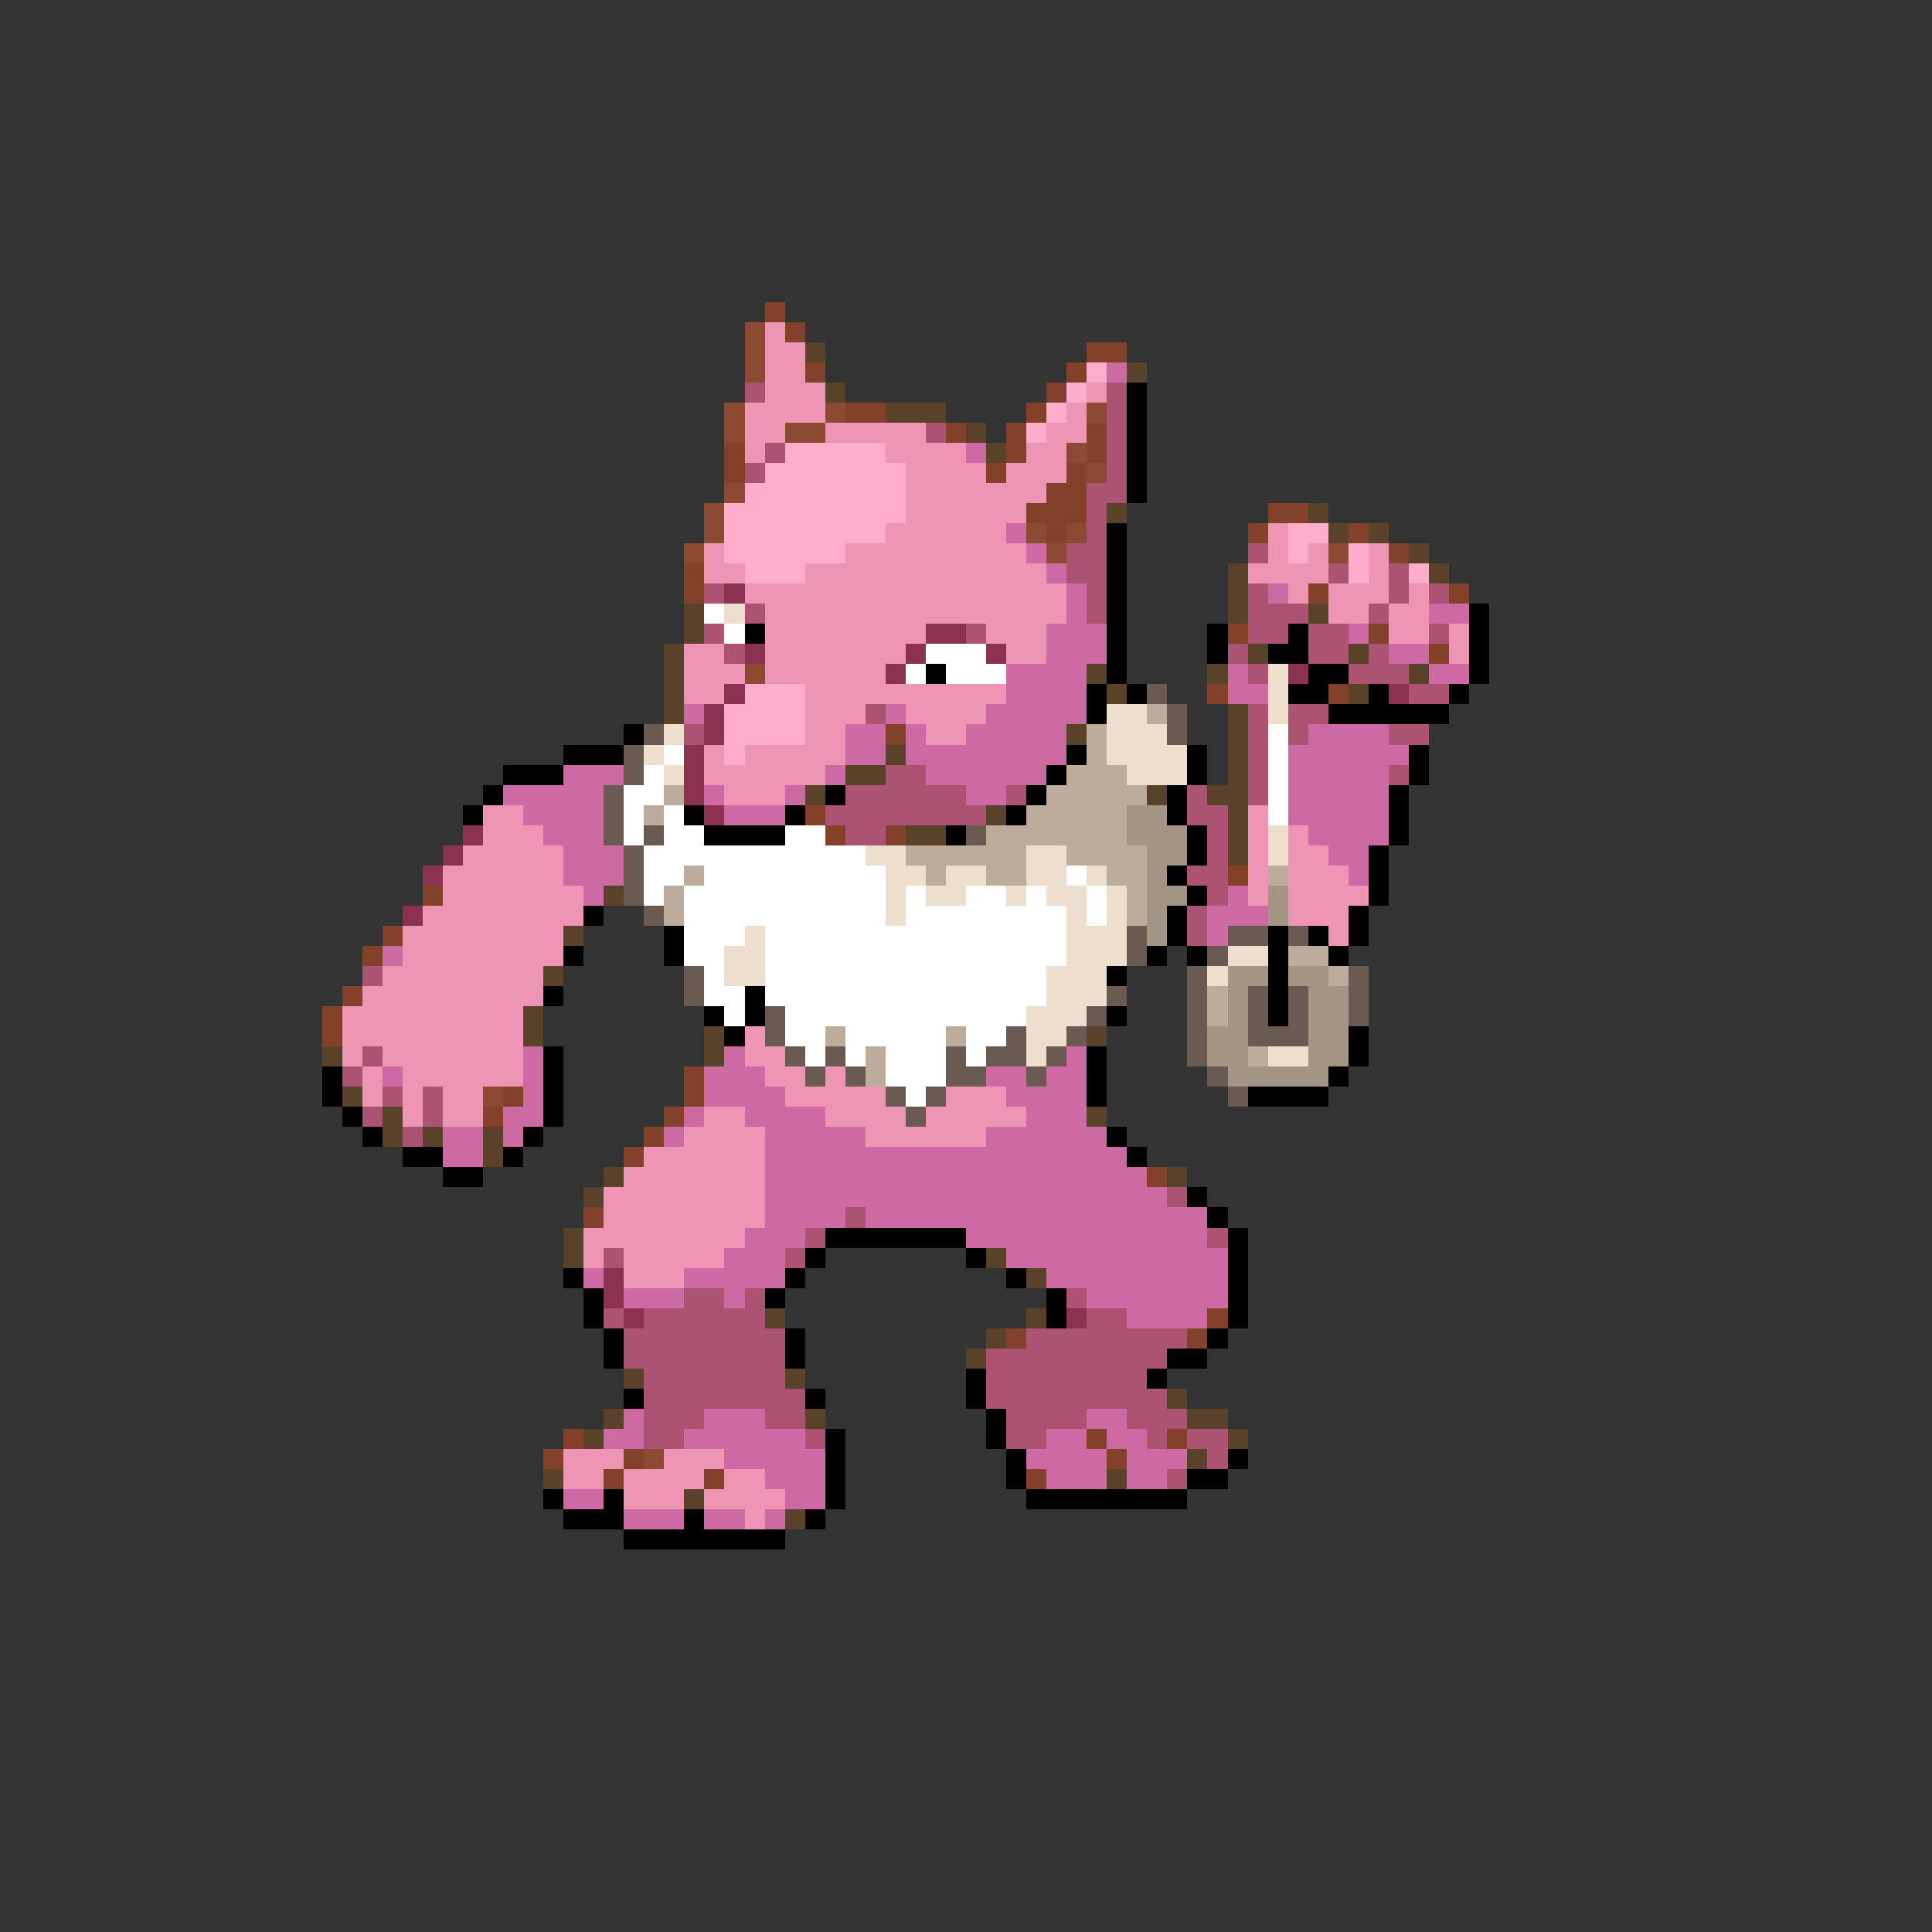 <svg xmlns="http://www.w3.org/2000/svg" viewBox="0 -0.5 96 96" shape-rendering="crispEdges">
<rect x="0" y="-0.5" width="96" height="96" fill="#333333" stroke="none"/>
<path stroke="#834129" d="M38 15h1M39 16h1M54 17h2M40 18h1M53 18h1M52 19h1M42 20h2M51 20h1M47 21h1M50 21h1M54 21h1M36 22h1M50 22h1M54 22h1M36 23h1M49 23h1M53 23h1M52 24h2M51 25h3M63 25h2M52 26h1M62 26h1M67 26h1M69 27h1M34 28h1M34 29h1M65 29h1M72 29h1M61 31h1M68 31h1M71 32h1M60 34h1M66 34h1M44 36h1M40 40h1M41 41h1M44 41h1M61 43h1M21 44h1M19 46h1M18 47h1M17 49h1M16 50h1M16 51h1M34 53h1M25 54h1M34 54h1M24 55h1M33 55h1M32 56h1M31 57h1M57 58h1M29 60h1M60 65h1M50 66h1M59 66h1M28 71h1M54 71h1M58 71h1M27 72h1M31 72h1M55 72h1M30 73h1M35 73h1M51 73h1" />
<path stroke="#8b4a31" d="M37 16h1M37 17h1M37 18h1M36 20h1M41 20h1M54 20h1M36 21h1M39 21h2M53 22h1M54 23h1M36 24h1M35 25h1M35 26h1M51 26h1M53 26h1M34 27h1M52 27h1M66 27h1M37 33h1M24 54h1M32 72h1" />
<path stroke="#ee94b4" d="M38 16h1M38 17h2M38 18h2M38 19h3M54 19h1M37 20h4M53 20h1M37 21h2M41 21h5M52 21h2M37 22h1M44 22h4M51 22h2M45 23h4M50 23h3M45 24h7M45 25h6M44 26h6M63 26h1M35 27h1M42 27h9M63 27h1M65 27h1M68 27h1M35 28h2M40 28h12M62 28h4M68 28h1M37 29h16M64 29h1M66 29h3M70 29h1M38 30h15M66 30h2M69 30h2M38 31h8M49 31h3M69 31h2M72 31h1M34 32h2M38 32h7M50 32h2M72 32h1M34 33h3M38 33h6M34 34h2M40 34h10M40 35h3M45 35h4M40 36h2M46 36h2M35 37h1M37 37h5M35 38h6M36 39h3M24 40h2M62 40h1M24 41h3M62 41h1M64 41h1M23 42h5M62 42h1M64 42h2M22 43h6M62 43h1M64 43h3M22 44h7M62 44h1M64 44h4M21 45h8M64 45h3M20 46h8M66 46h1M20 47h8M19 48h8M18 49h9M17 50h9M17 51h9M37 51h1M17 52h1M19 52h7M37 52h2M18 53h1M20 53h6M38 53h2M41 53h1M18 54h1M20 54h1M22 54h2M39 54h5M47 54h3M20 55h1M22 55h2M35 55h2M41 55h4M46 55h5M34 56h4M43 56h6M32 57h6M31 58h7M30 59h8M30 60h8M29 61h8M29 62h1M31 62h5M31 63h3M28 72h3M33 72h3M28 73h2M31 73h4M36 73h2M31 74h3M35 74h4M37 75h1" />
<path stroke="#5a4129" d="M40 17h1M56 18h1M41 19h1M44 20h3M48 21h1M49 22h1M55 25h1M65 25h1M66 26h1M68 26h1M70 27h1M61 28h1M71 28h1M61 29h1M34 30h1M61 30h1M65 30h1M34 31h1M33 32h1M62 32h1M67 32h1M33 33h1M54 33h1M60 33h1M70 33h1M33 34h1M55 34h1M67 34h1M33 35h1M61 35h1M53 36h1M61 36h1M44 37h1M61 37h1M42 38h2M61 38h1M40 39h1M57 39h1M60 39h2M49 40h1M61 40h1M45 41h2M61 41h1M61 42h1M30 44h1M28 46h1M27 48h1M26 50h1M26 51h1M35 51h1M54 51h1M16 52h1M35 52h1M17 54h1M19 55h1M54 55h1M19 56h1M21 56h1M24 56h1M24 57h1M30 58h1M58 58h1M29 59h1M28 61h1M28 62h1M49 62h1M51 63h1M38 65h1M51 65h1M49 66h1M48 67h1M31 68h1M39 68h1M58 69h1M30 70h1M40 70h1M59 70h2M29 71h1M61 71h1M59 72h1M27 73h1M55 73h1M34 74h1M39 75h1" />
<path stroke="#ffaccd" d="M54 18h1M53 19h1M52 20h1M51 21h1M39 22h5M38 23h7M37 24h8M36 25h9M36 26h8M64 26h2M36 27h6M64 27h1M67 27h1M37 28h3M67 28h1M70 28h1M37 34h3M36 35h4M36 36h4M36 37h1" />
<path stroke="#cd6aa4" d="M55 18h1M48 22h1M50 26h1M51 27h1M52 28h1M53 29h1M63 29h1M53 30h1M71 30h2M52 31h3M67 31h1M52 32h3M69 32h2M50 33h4M61 33h1M71 33h2M50 34h4M61 34h2M34 35h1M44 35h1M49 35h5M42 36h2M45 36h1M48 36h5M65 36h4M42 37h2M45 37h8M64 37h6M28 38h3M41 38h1M46 38h6M64 38h5M25 39h5M35 39h1M39 39h1M48 39h2M64 39h5M26 40h4M36 40h3M64 40h5M27 41h3M65 41h4M28 42h3M66 42h2M28 43h3M67 43h1M29 44h1M61 44h1M60 45h3M60 46h1M19 47h1M26 52h1M36 52h1M53 52h1M19 53h1M26 53h1M35 53h3M49 53h2M52 53h2M26 54h1M35 54h4M50 54h4M25 55h2M34 55h1M37 55h4M51 55h3M22 56h2M25 56h1M33 56h1M38 56h5M49 56h6M22 57h2M38 57h18M38 58h19M38 59h20M38 60h4M43 60h17M37 61h3M48 61h12M36 62h3M50 62h11M29 63h1M34 63h5M52 63h9M31 64h3M36 64h1M54 64h7M56 65h4M31 70h1M35 70h3M54 70h2M30 71h2M34 71h6M52 71h2M55 71h2M36 72h5M51 72h4M56 72h3M38 73h3M52 73h3M56 73h2M28 74h2M39 74h2M31 75h3M35 75h2M38 75h1" />
<path stroke="#ac5273" d="M37 19h1M55 19h1M55 20h1M46 21h1M55 21h1M38 22h1M55 22h1M37 23h1M55 23h1M54 24h2M54 25h1M54 26h1M53 27h2M62 27h1M53 28h2M66 28h1M69 28h1M35 29h1M54 29h1M62 29h1M69 29h1M71 29h1M37 30h1M54 30h1M62 30h3M68 30h1M35 31h1M48 31h1M62 31h2M65 31h2M71 31h1M36 32h1M61 32h1M65 32h2M68 32h1M62 33h1M67 33h3M70 34h2M43 35h1M62 35h1M64 35h2M34 36h1M62 36h1M64 36h1M69 36h2M62 37h1M44 38h2M62 38h1M69 38h1M42 39h6M50 39h1M59 39h1M62 39h1M41 40h8M59 40h2M42 41h2M60 41h1M60 42h1M59 43h2M60 44h1M59 45h1M59 46h1M18 48h1M18 52h1M17 53h1M19 54h1M21 54h1M18 55h1M21 55h1M20 56h1M58 59h1M42 60h1M40 61h1M60 61h1M30 62h1M39 62h1M34 64h2M37 64h1M53 64h1M30 65h1M32 65h6M54 65h2M31 66h8M51 66h8M31 67h8M49 67h9M32 68h7M49 68h8M32 69h8M49 69h9M32 70h3M38 70h2M50 70h4M56 70h3M32 71h2M40 71h1M50 71h2M57 71h1M59 71h2M60 72h1M58 73h1" />
<path stroke="#000000" d="M56 19h1M56 20h1M56 21h1M56 22h1M56 23h1M56 24h1M55 26h1M55 27h1M55 28h1M55 29h1M55 30h1M73 30h1M37 31h1M55 31h1M60 31h1M64 31h1M73 31h1M55 32h1M60 32h1M63 32h2M73 32h1M46 33h1M55 33h1M65 33h2M73 33h1M54 34h1M56 34h1M64 34h2M68 34h1M72 34h1M54 35h1M66 35h6M31 36h1M28 37h3M53 37h1M59 37h1M70 37h1M25 38h3M52 38h1M59 38h1M70 38h1M24 39h1M41 39h1M51 39h1M58 39h1M69 39h1M23 40h1M34 40h1M39 40h1M50 40h1M58 40h1M69 40h1M35 41h4M47 41h1M59 41h1M69 41h1M59 42h1M68 42h1M58 43h1M68 43h1M59 44h1M68 44h1M29 45h1M58 45h1M67 45h1M33 46h1M58 46h1M63 46h1M65 46h1M67 46h1M28 47h1M33 47h1M57 47h1M59 47h1M63 47h1M66 47h1M55 48h1M63 48h1M27 49h1M37 49h1M63 49h1M35 50h1M37 50h1M55 50h1M63 50h1M36 51h1M67 51h1M27 52h1M54 52h1M67 52h1M16 53h1M27 53h1M54 53h1M66 53h1M16 54h1M27 54h1M54 54h1M62 54h4M17 55h1M27 55h1M18 56h1M26 56h1M55 56h1M20 57h2M25 57h1M56 57h1M22 58h2M59 59h1M60 60h1M41 61h7M61 61h1M40 62h1M48 62h1M61 62h1M28 63h1M39 63h1M50 63h1M61 63h1M29 64h1M38 64h1M52 64h1M61 64h1M29 65h1M52 65h1M61 65h1M30 66h1M39 66h1M60 66h1M30 67h1M39 67h1M58 67h2M48 68h1M57 68h1M31 69h1M40 69h1M48 69h1M49 70h1M41 71h1M49 71h1M41 72h1M50 72h1M61 72h1M41 73h1M50 73h1M59 73h2M27 74h1M30 74h1M41 74h1M51 74h8M28 75h3M34 75h1M40 75h1M31 76h8" />
<path stroke="#8b3152" d="M36 29h1M46 31h2M37 32h1M45 32h1M49 32h1M44 33h1M64 33h1M36 34h1M69 34h1M35 35h1M35 36h1M34 37h1M34 38h1M34 39h1M35 40h1M23 41h1M22 42h1M21 43h1M20 45h1M30 63h1M30 64h1M31 65h1M53 65h1" />
<path stroke="#ffffff" d="M35 30h1M36 31h1M46 32h3M45 33h1M47 33h3M63 36h1M33 37h1M63 37h1M32 38h1M63 38h1M31 39h2M63 39h1M31 40h1M33 40h1M63 40h1M31 41h1M33 41h2M39 41h2M32 42h11M32 43h2M35 43h9M53 43h1M32 44h1M34 44h10M45 44h1M48 44h2M51 44h1M54 44h1M34 45h10M45 45h8M54 45h1M34 46h3M38 46h15M34 47h2M38 47h15M35 48h1M38 48h14M35 49h2M38 49h14M36 50h1M39 50h12M39 51h2M42 51h5M48 51h2M40 52h1M42 52h1M44 52h3M48 52h1M44 53h3M45 54h1" />
<path stroke="#eedecd" d="M36 30h1M63 33h1M63 34h1M55 35h2M63 35h1M33 36h1M55 36h3M32 37h1M55 37h4M33 38h1M56 38h3M63 41h1M43 42h2M51 42h2M63 42h1M44 43h2M47 43h2M51 43h2M54 43h1M44 44h1M46 44h2M50 44h1M52 44h2M55 44h1M44 45h1M53 45h1M55 45h1M37 46h1M53 46h3M36 47h2M53 47h3M61 47h2M36 48h2M52 48h3M60 48h1M52 49h3M51 50h3M51 51h2M51 52h1M63 52h2" />
<path stroke="#6a5a52" d="M57 34h1M58 35h1M32 36h1M58 36h1M31 37h1M31 38h1M30 39h1M30 40h1M30 41h1M32 41h1M48 41h1M31 42h1M31 43h1M31 44h1M32 45h1M56 46h1M61 46h2M64 46h1M56 47h1M60 47h1M34 48h1M59 48h1M67 48h1M34 49h1M55 49h1M59 49h1M62 49h1M64 49h1M67 49h1M38 50h1M54 50h1M59 50h1M62 50h1M64 50h1M67 50h1M38 51h1M50 51h1M53 51h1M59 51h1M62 51h3M39 52h1M41 52h1M47 52h1M49 52h2M52 52h1M59 52h1M40 53h1M42 53h1M47 53h2M51 53h1M60 53h1M44 54h1M46 54h1M61 54h1M45 55h1" />
<path stroke="#bdac9c" d="M57 35h1M54 36h1M54 37h1M53 38h3M33 39h1M52 39h5M32 40h1M51 40h5M49 41h7M45 42h6M53 42h4M34 43h1M46 43h1M49 43h2M55 43h2M63 43h1M33 44h1M56 44h1M33 45h1M56 45h1M64 47h2M66 48h1M60 49h1M60 50h1M41 51h1M47 51h1M43 52h1M62 52h1M43 53h1" />
<path stroke="#a49483" d="M56 40h2M56 41h3M57 42h2M57 43h1M57 44h2M63 44h1M57 45h1M63 45h1M57 46h1M61 48h2M64 48h2M61 49h1M65 49h2M61 50h1M65 50h2M60 51h2M65 51h2M60 52h2M65 52h2M61 53h5" />
</svg>